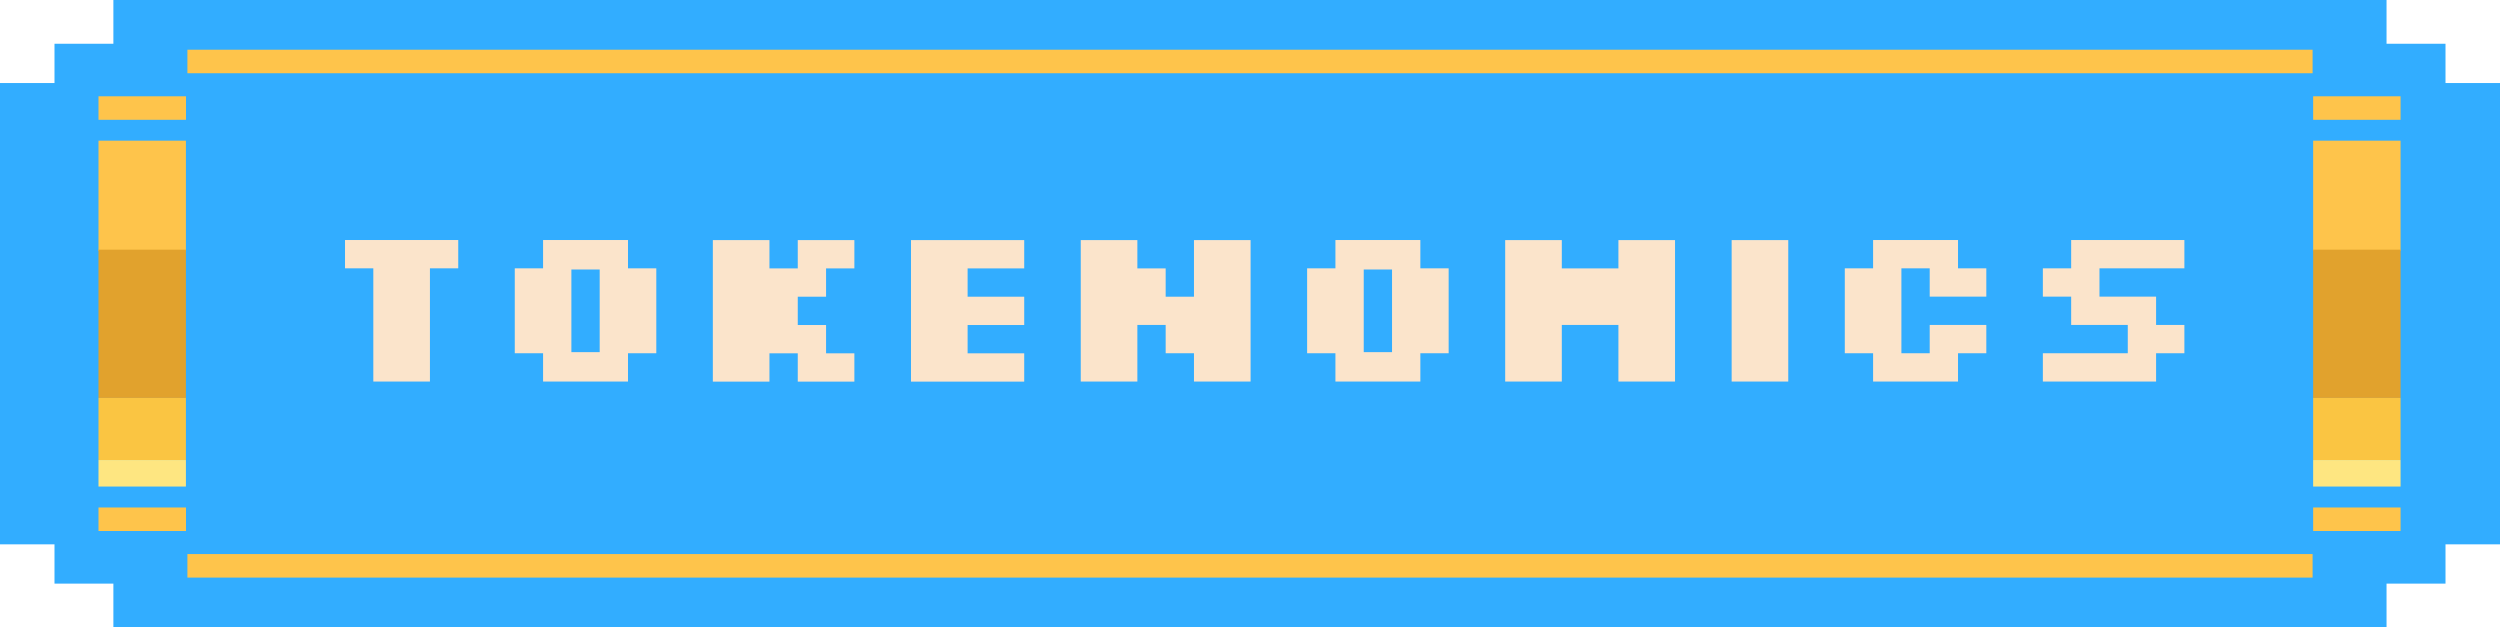 <?xml version="1.0" encoding="UTF-8"?>
<svg id="Layer_2" data-name="Layer 2" xmlns="http://www.w3.org/2000/svg" viewBox="0 0 318.83 80">
  <defs>
    <style>
      .cls-1 {
        fill: #fec44b;
      }

      .cls-1, .cls-2, .cls-3, .cls-4, .cls-5, .cls-6 {
        stroke-width: 0px;
      }

      .cls-2 {
        fill: #fee681;
      }

      .cls-3 {
        fill: #e1a22d;
      }

      .cls-7 {
        fill: none;
        stroke: #fec44b;
        stroke-miterlimit: 10;
        stroke-width: 3px;
      }

      .cls-4 {
        fill: #32adff;
      }

      .cls-5 {
        fill: #fbe4cb;
      }

      .cls-6 {
        fill: #fac542;
      }
    </style>
  </defs>
  <g id="Layer_1-2" data-name="Layer 1">
    <g>
      <rect class="cls-4" y="10.59" width="318.83" height="58.83"/>
      <rect class="cls-4" x="6.95" y="5.58" width="304.93" height="68.85"/>
      <rect class="cls-4" x="14.46" width="289.9" height="80"/>
      <g>
        <line class="cls-7" x1="23.9" y1="7.84" x2="294.93" y2="7.84"/>
        <line class="cls-7" x1="23.9" y1="72.16" x2="294.93" y2="72.16"/>
      </g>
      <g>
        <g>
          <rect class="cls-1" x="12.56" y="17.94" width="11.15" height="14.06"/>
          <rect class="cls-3" x="12.56" y="31.84" width="11.15" height="18.91"/>
          <rect class="cls-6" x="12.56" y="50.75" width="11.15" height="7.92"/>
          <rect class="cls-2" x="12.56" y="58.67" width="11.15" height="3.38"/>
        </g>
        <line class="cls-7" x1="12.56" y1="13.78" x2="23.72" y2="13.78"/>
        <line class="cls-7" x1="12.56" y1="66.22" x2="23.72" y2="66.22"/>
      </g>
      <g>
        <g>
          <rect class="cls-1" x="295" y="17.94" width="11.15" height="14.06"/>
          <rect class="cls-3" x="295" y="31.84" width="11.15" height="18.91"/>
          <rect class="cls-6" x="295" y="50.75" width="11.15" height="7.92"/>
          <rect class="cls-2" x="295" y="58.67" width="11.15" height="3.38"/>
        </g>
        <line class="cls-7" x1="295" y1="13.78" x2="306.15" y2="13.78"/>
        <line class="cls-7" x1="295" y1="66.22" x2="306.15" y2="66.22"/>
      </g>
      <g>
        <path class="cls-5" d="m47.61,48.66v-14.44h-3.61v-3.61h14.44v3.61h-3.61v14.44h-7.22Z"/>
        <path class="cls-5" d="m69.26,48.66v-3.61h-3.61v-10.83h3.61v-3.61h10.83v3.61h3.61v10.83h-3.61v3.61h-10.83Zm3.61-3.75h3.61v-10.54h-3.61v10.54Z"/>
        <path class="cls-5" d="m90.91,48.66v-18.04h7.22v3.61h3.61v-3.61h7.22v3.61h-3.61v3.61h-3.61v3.61h3.61v3.61h3.61v3.61h-7.22v-3.61h-3.61v3.61h-7.22Z"/>
        <path class="cls-5" d="m116.18,48.66v-18.04h14.44v3.61h-7.22v3.61h7.22v3.61h-7.22v3.61h7.22v3.61h-14.44Z"/>
        <path class="cls-5" d="m137.83,48.66v-18.04h7.22v3.61h3.61v3.61h3.61v-7.22h7.22v18.04h-7.22v-3.61h-3.61v-3.61h-3.61v7.22h-7.22Z"/>
        <path class="cls-5" d="m170.31,48.66v-3.61h-3.61v-10.83h3.61v-3.61h10.83v3.61h3.61v10.83h-3.61v3.61h-10.83Zm3.61-3.75h3.61v-10.54h-3.61v10.54Z"/>
        <path class="cls-5" d="m191.96,48.66v-18.04h7.22v3.61h7.22v-3.61h7.22v18.04h-7.22v-7.22h-7.22v7.22h-7.22Z"/>
        <path class="cls-5" d="m220.84,48.66v-18.04h7.22v18.04h-7.22Z"/>
        <path class="cls-5" d="m238.88,48.66v-3.61h-3.61v-10.83h3.61v-3.61h10.83v3.61h3.61v3.61h-7.22v-3.61h-3.61v10.83h3.61v-3.61h7.22v3.61h-3.61v3.61h-10.83Z"/>
        <path class="cls-5" d="m260.53,48.66v-3.61h10.83v-3.61h-7.22v-3.61h-3.61v-3.61h3.61v-3.61h14.44v3.61h-10.83v3.61h7.22v3.61h3.61v3.61h-3.61v3.61h-14.44Z"/>
      </g>
    </g>
  </g>
</svg>